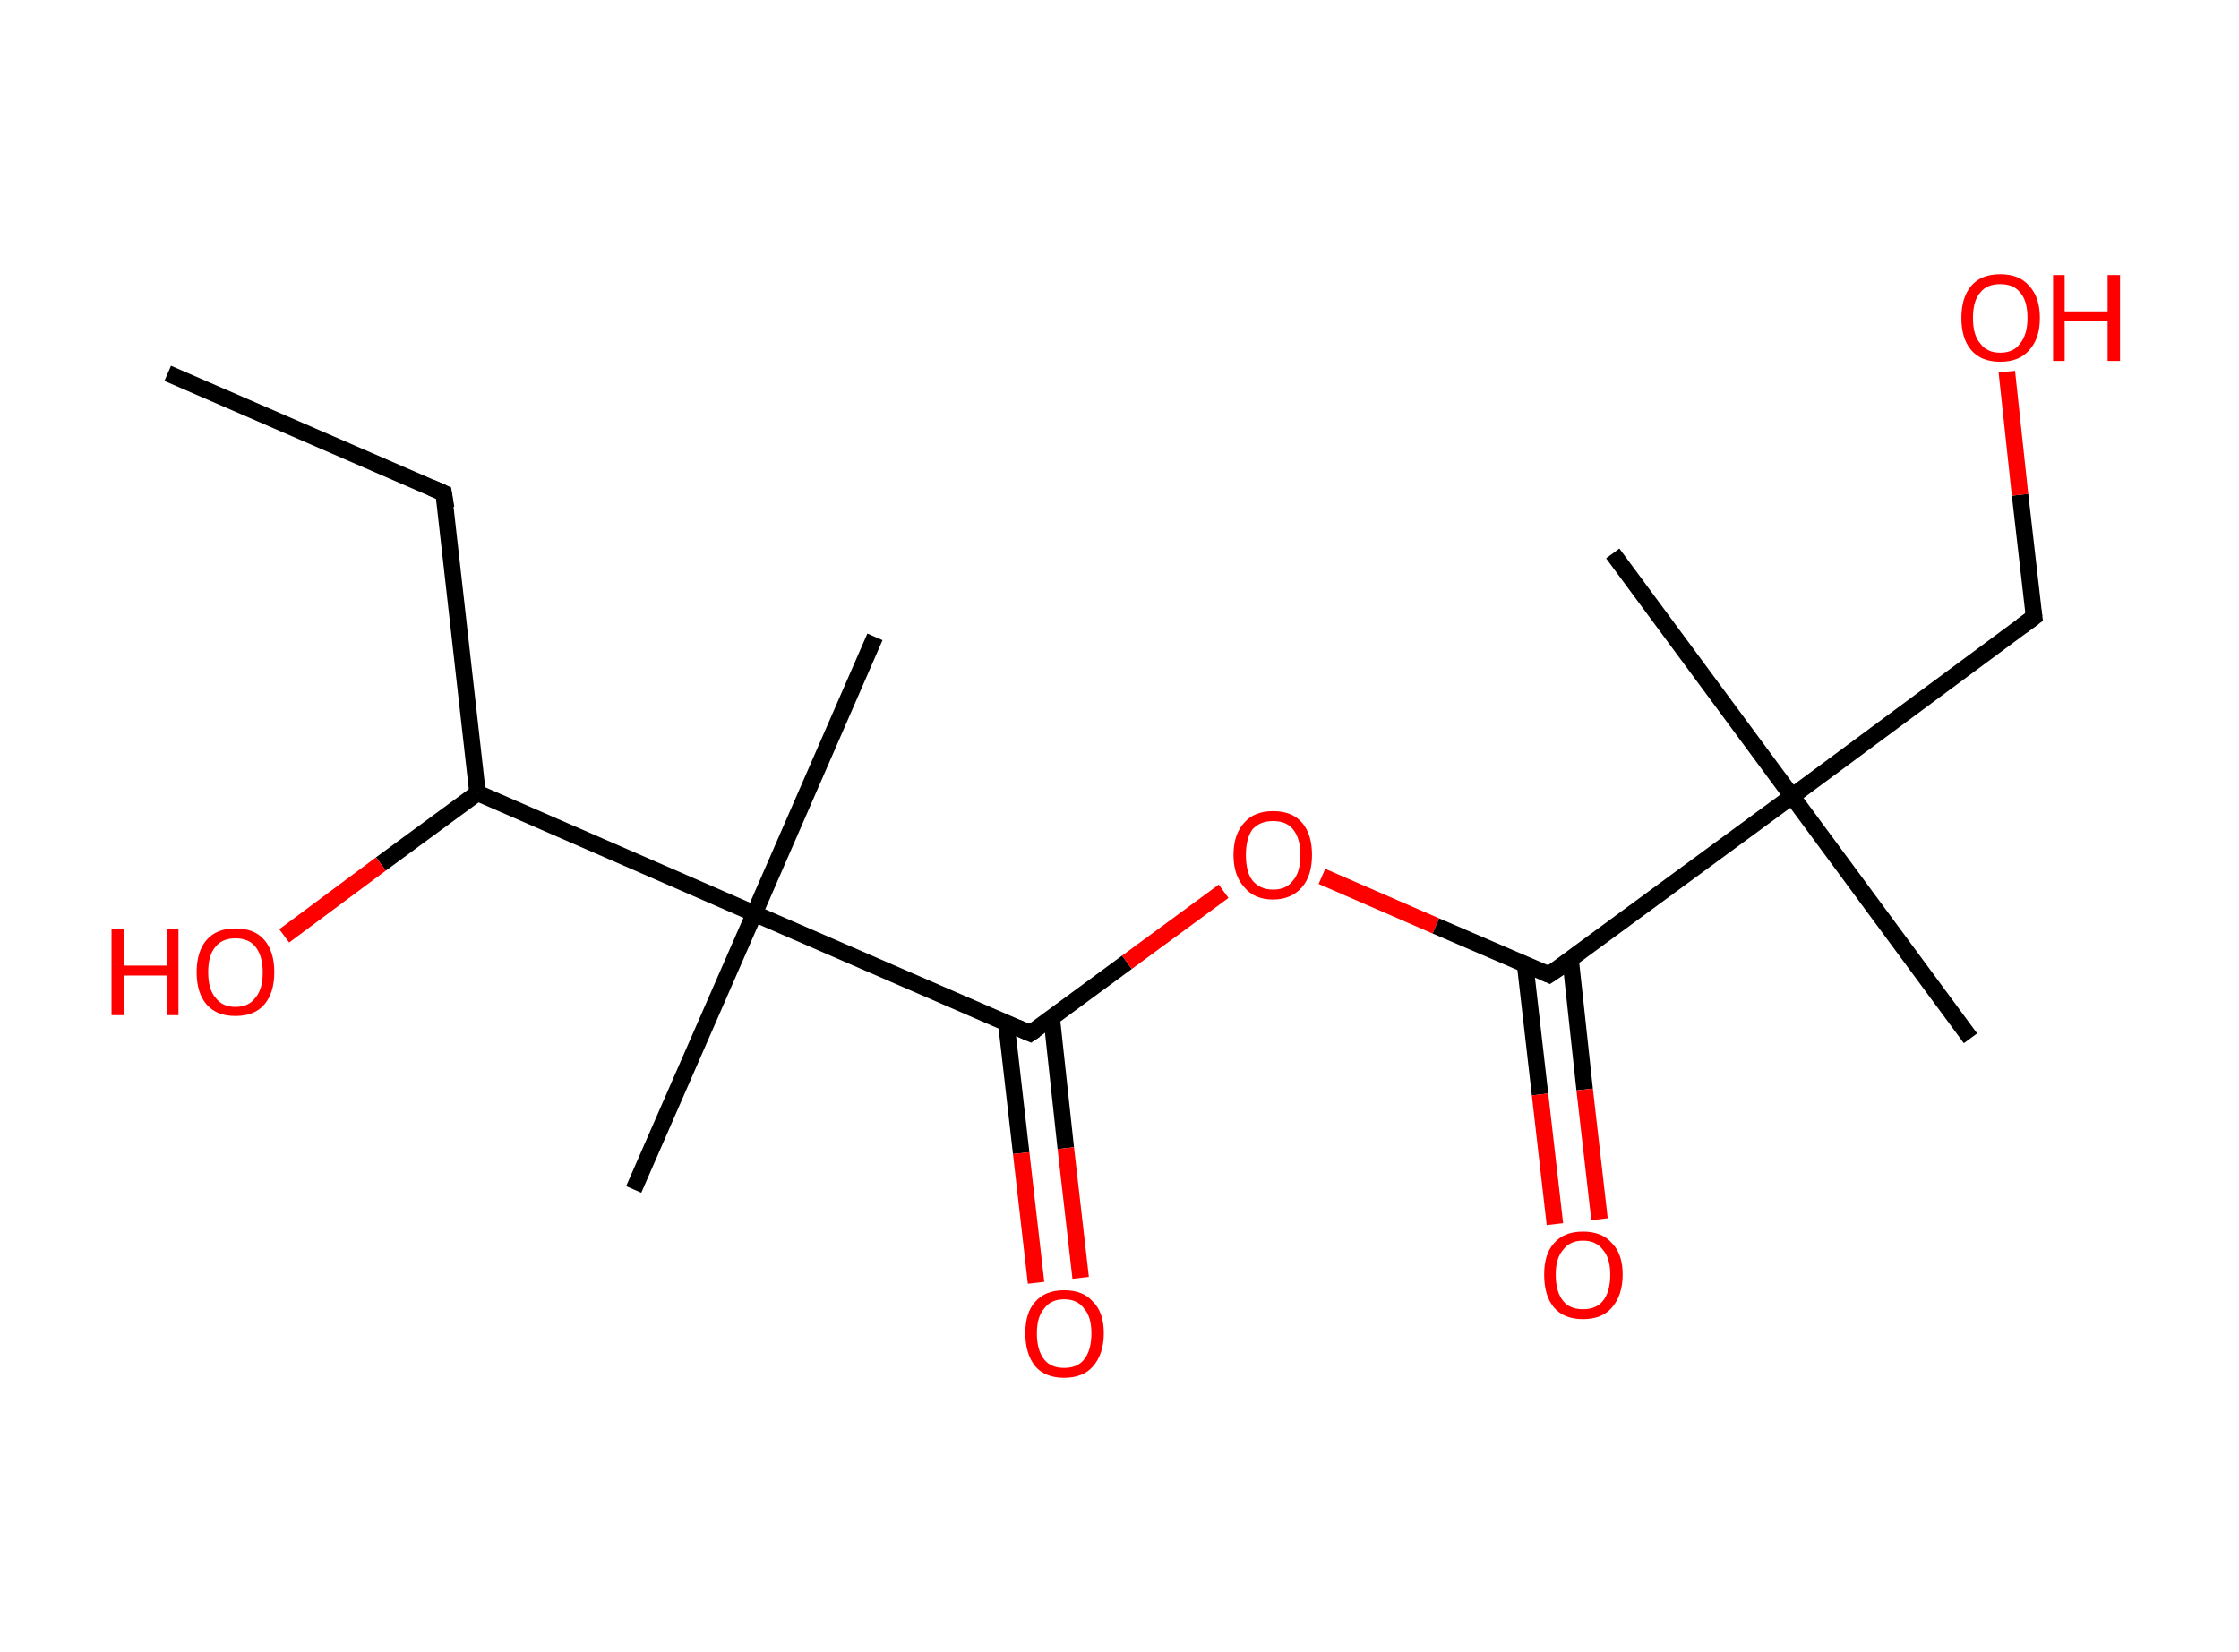 <?xml version='1.0' encoding='ASCII' standalone='yes'?>
<svg xmlns="http://www.w3.org/2000/svg" xmlns:rdkit="http://www.rdkit.org/xml" xmlns:xlink="http://www.w3.org/1999/xlink" version="1.1" baseProfile="full" xml:space="preserve" width="271px" height="200px" viewBox="0 0 271 200">
<!-- END OF HEADER -->
<rect style="opacity:1.0;fill:#FFFFFF;stroke:none" width="271.0" height="200.0" x="0.0" y="0.0"> </rect>
<path class="bond-0 atom-0 atom-1" d="M 20.3,45.2 L 53.7,59.7" style="fill:none;fill-rule:evenodd;stroke:#000000;stroke-width:2.0px;stroke-linecap:butt;stroke-linejoin:miter;stroke-opacity:1"/>
<path class="bond-1 atom-1 atom-2" d="M 53.7,59.7 L 57.8,96.0" style="fill:none;fill-rule:evenodd;stroke:#000000;stroke-width:2.0px;stroke-linecap:butt;stroke-linejoin:miter;stroke-opacity:1"/>
<path class="bond-2 atom-2 atom-3" d="M 57.8,96.0 L 46.1,104.6" style="fill:none;fill-rule:evenodd;stroke:#000000;stroke-width:2.0px;stroke-linecap:butt;stroke-linejoin:miter;stroke-opacity:1"/>
<path class="bond-2 atom-2 atom-3" d="M 46.1,104.6 L 34.4,113.3" style="fill:none;fill-rule:evenodd;stroke:#FF0000;stroke-width:2.0px;stroke-linecap:butt;stroke-linejoin:miter;stroke-opacity:1"/>
<path class="bond-3 atom-2 atom-4" d="M 57.8,96.0 L 91.3,110.6" style="fill:none;fill-rule:evenodd;stroke:#000000;stroke-width:2.0px;stroke-linecap:butt;stroke-linejoin:miter;stroke-opacity:1"/>
<path class="bond-4 atom-4 atom-5" d="M 91.3,110.6 L 105.9,77.1" style="fill:none;fill-rule:evenodd;stroke:#000000;stroke-width:2.0px;stroke-linecap:butt;stroke-linejoin:miter;stroke-opacity:1"/>
<path class="bond-5 atom-4 atom-6" d="M 91.3,110.6 L 76.7,144.0" style="fill:none;fill-rule:evenodd;stroke:#000000;stroke-width:2.0px;stroke-linecap:butt;stroke-linejoin:miter;stroke-opacity:1"/>
<path class="bond-6 atom-4 atom-7" d="M 91.3,110.6 L 124.7,125.1" style="fill:none;fill-rule:evenodd;stroke:#000000;stroke-width:2.0px;stroke-linecap:butt;stroke-linejoin:miter;stroke-opacity:1"/>
<path class="bond-7 atom-7 atom-8" d="M 121.8,123.9 L 123.6,139.6" style="fill:none;fill-rule:evenodd;stroke:#000000;stroke-width:2.0px;stroke-linecap:butt;stroke-linejoin:miter;stroke-opacity:1"/>
<path class="bond-7 atom-7 atom-8" d="M 123.6,139.6 L 125.4,155.3" style="fill:none;fill-rule:evenodd;stroke:#FF0000;stroke-width:2.0px;stroke-linecap:butt;stroke-linejoin:miter;stroke-opacity:1"/>
<path class="bond-7 atom-7 atom-8" d="M 127.3,123.3 L 129.0,139.0" style="fill:none;fill-rule:evenodd;stroke:#000000;stroke-width:2.0px;stroke-linecap:butt;stroke-linejoin:miter;stroke-opacity:1"/>
<path class="bond-7 atom-7 atom-8" d="M 129.0,139.0 L 130.8,154.7" style="fill:none;fill-rule:evenodd;stroke:#FF0000;stroke-width:2.0px;stroke-linecap:butt;stroke-linejoin:miter;stroke-opacity:1"/>
<path class="bond-8 atom-7 atom-9" d="M 124.7,125.1 L 136.4,116.5" style="fill:none;fill-rule:evenodd;stroke:#000000;stroke-width:2.0px;stroke-linecap:butt;stroke-linejoin:miter;stroke-opacity:1"/>
<path class="bond-8 atom-7 atom-9" d="M 136.4,116.5 L 148.1,107.9" style="fill:none;fill-rule:evenodd;stroke:#FF0000;stroke-width:2.0px;stroke-linecap:butt;stroke-linejoin:miter;stroke-opacity:1"/>
<path class="bond-9 atom-9 atom-10" d="M 160.0,106.1 L 173.8,112.1" style="fill:none;fill-rule:evenodd;stroke:#FF0000;stroke-width:2.0px;stroke-linecap:butt;stroke-linejoin:miter;stroke-opacity:1"/>
<path class="bond-9 atom-9 atom-10" d="M 173.8,112.1 L 187.5,118.0" style="fill:none;fill-rule:evenodd;stroke:#000000;stroke-width:2.0px;stroke-linecap:butt;stroke-linejoin:miter;stroke-opacity:1"/>
<path class="bond-10 atom-10 atom-11" d="M 184.6,116.8 L 186.4,132.5" style="fill:none;fill-rule:evenodd;stroke:#000000;stroke-width:2.0px;stroke-linecap:butt;stroke-linejoin:miter;stroke-opacity:1"/>
<path class="bond-10 atom-10 atom-11" d="M 186.4,132.5 L 188.2,148.2" style="fill:none;fill-rule:evenodd;stroke:#FF0000;stroke-width:2.0px;stroke-linecap:butt;stroke-linejoin:miter;stroke-opacity:1"/>
<path class="bond-10 atom-10 atom-11" d="M 190.1,116.2 L 191.8,131.9" style="fill:none;fill-rule:evenodd;stroke:#000000;stroke-width:2.0px;stroke-linecap:butt;stroke-linejoin:miter;stroke-opacity:1"/>
<path class="bond-10 atom-10 atom-11" d="M 191.8,131.9 L 193.6,147.6" style="fill:none;fill-rule:evenodd;stroke:#FF0000;stroke-width:2.0px;stroke-linecap:butt;stroke-linejoin:miter;stroke-opacity:1"/>
<path class="bond-11 atom-10 atom-12" d="M 187.5,118.0 L 216.9,96.4" style="fill:none;fill-rule:evenodd;stroke:#000000;stroke-width:2.0px;stroke-linecap:butt;stroke-linejoin:miter;stroke-opacity:1"/>
<path class="bond-12 atom-12 atom-13" d="M 216.9,96.4 L 238.5,125.7" style="fill:none;fill-rule:evenodd;stroke:#000000;stroke-width:2.0px;stroke-linecap:butt;stroke-linejoin:miter;stroke-opacity:1"/>
<path class="bond-13 atom-12 atom-14" d="M 216.9,96.4 L 195.2,67.0" style="fill:none;fill-rule:evenodd;stroke:#000000;stroke-width:2.0px;stroke-linecap:butt;stroke-linejoin:miter;stroke-opacity:1"/>
<path class="bond-14 atom-12 atom-15" d="M 216.9,96.4 L 246.2,74.7" style="fill:none;fill-rule:evenodd;stroke:#000000;stroke-width:2.0px;stroke-linecap:butt;stroke-linejoin:miter;stroke-opacity:1"/>
<path class="bond-15 atom-15 atom-16" d="M 246.2,74.7 L 244.5,59.9" style="fill:none;fill-rule:evenodd;stroke:#000000;stroke-width:2.0px;stroke-linecap:butt;stroke-linejoin:miter;stroke-opacity:1"/>
<path class="bond-15 atom-15 atom-16" d="M 244.5,59.9 L 242.9,45.0" style="fill:none;fill-rule:evenodd;stroke:#FF0000;stroke-width:2.0px;stroke-linecap:butt;stroke-linejoin:miter;stroke-opacity:1"/>
<path d="M 52.1,59.0 L 53.7,59.7 L 54.0,61.5" style="fill:none;stroke:#000000;stroke-width:2.0px;stroke-linecap:butt;stroke-linejoin:miter;stroke-opacity:1;"/>
<path d="M 123.1,124.4 L 124.7,125.1 L 125.3,124.7" style="fill:none;stroke:#000000;stroke-width:2.0px;stroke-linecap:butt;stroke-linejoin:miter;stroke-opacity:1;"/>
<path d="M 186.8,117.7 L 187.5,118.0 L 189.0,117.0" style="fill:none;stroke:#000000;stroke-width:2.0px;stroke-linecap:butt;stroke-linejoin:miter;stroke-opacity:1;"/>
<path d="M 244.7,75.8 L 246.2,74.7 L 246.1,74.0" style="fill:none;stroke:#000000;stroke-width:2.0px;stroke-linecap:butt;stroke-linejoin:miter;stroke-opacity:1;"/>
<path class="atom-3" d="M 13.5 112.5 L 15.0 112.5 L 15.0 116.9 L 20.2 116.9 L 20.2 112.5 L 21.6 112.5 L 21.6 122.9 L 20.2 122.9 L 20.2 118.1 L 15.0 118.1 L 15.0 122.9 L 13.5 122.9 L 13.5 112.5 " fill="#FF0000"/>
<path class="atom-3" d="M 23.8 117.7 Q 23.8 115.2, 25.0 113.8 Q 26.2 112.4, 28.5 112.4 Q 30.8 112.4, 32.0 113.8 Q 33.2 115.2, 33.2 117.7 Q 33.2 120.2, 32.0 121.6 Q 30.8 123.0, 28.5 123.0 Q 26.2 123.0, 25.0 121.6 Q 23.8 120.2, 23.8 117.7 M 28.5 121.9 Q 30.1 121.9, 30.9 120.8 Q 31.8 119.8, 31.8 117.7 Q 31.8 115.7, 30.9 114.6 Q 30.1 113.6, 28.5 113.6 Q 26.9 113.6, 26.1 114.6 Q 25.2 115.6, 25.2 117.7 Q 25.2 119.8, 26.1 120.8 Q 26.9 121.9, 28.5 121.9 " fill="#FF0000"/>
<path class="atom-8" d="M 124.1 161.4 Q 124.1 158.9, 125.3 157.6 Q 126.5 156.2, 128.8 156.2 Q 131.1 156.2, 132.3 157.6 Q 133.6 158.9, 133.6 161.4 Q 133.6 163.9, 132.3 165.4 Q 131.1 166.8, 128.8 166.8 Q 126.5 166.8, 125.3 165.4 Q 124.1 163.9, 124.1 161.4 M 128.8 165.6 Q 130.4 165.6, 131.2 164.6 Q 132.1 163.5, 132.1 161.4 Q 132.1 159.4, 131.2 158.4 Q 130.4 157.3, 128.8 157.3 Q 127.2 157.3, 126.4 158.4 Q 125.5 159.4, 125.5 161.4 Q 125.5 163.5, 126.4 164.6 Q 127.2 165.6, 128.8 165.6 " fill="#FF0000"/>
<path class="atom-9" d="M 149.3 103.5 Q 149.3 101.0, 150.6 99.6 Q 151.8 98.2, 154.1 98.2 Q 156.4 98.2, 157.6 99.6 Q 158.8 101.0, 158.8 103.5 Q 158.8 106.0, 157.6 107.4 Q 156.3 108.9, 154.1 108.9 Q 151.8 108.9, 150.6 107.4 Q 149.3 106.0, 149.3 103.5 M 154.1 107.7 Q 155.7 107.7, 156.5 106.6 Q 157.4 105.6, 157.4 103.5 Q 157.4 101.5, 156.5 100.4 Q 155.7 99.4, 154.1 99.4 Q 152.5 99.4, 151.6 100.4 Q 150.8 101.5, 150.8 103.5 Q 150.8 105.6, 151.6 106.6 Q 152.5 107.7, 154.1 107.7 " fill="#FF0000"/>
<path class="atom-11" d="M 186.9 154.3 Q 186.9 151.8, 188.1 150.5 Q 189.3 149.1, 191.6 149.1 Q 193.9 149.1, 195.1 150.5 Q 196.4 151.8, 196.4 154.3 Q 196.4 156.8, 195.1 158.3 Q 193.9 159.7, 191.6 159.7 Q 189.3 159.7, 188.1 158.3 Q 186.9 156.9, 186.9 154.3 M 191.6 158.5 Q 193.2 158.5, 194.0 157.5 Q 194.9 156.4, 194.9 154.3 Q 194.9 152.3, 194.0 151.3 Q 193.2 150.2, 191.6 150.2 Q 190.0 150.2, 189.2 151.3 Q 188.3 152.3, 188.3 154.3 Q 188.3 156.4, 189.2 157.5 Q 190.0 158.5, 191.6 158.5 " fill="#FF0000"/>
<path class="atom-16" d="M 237.4 38.5 Q 237.4 36.0, 238.6 34.6 Q 239.8 33.2, 242.1 33.2 Q 244.4 33.2, 245.6 34.6 Q 246.9 36.0, 246.9 38.5 Q 246.9 41.0, 245.6 42.4 Q 244.4 43.8, 242.1 43.8 Q 239.8 43.8, 238.6 42.4 Q 237.4 41.0, 237.4 38.5 M 242.1 42.7 Q 243.7 42.7, 244.5 41.6 Q 245.4 40.5, 245.4 38.5 Q 245.4 36.4, 244.5 35.4 Q 243.7 34.4, 242.1 34.4 Q 240.5 34.4, 239.7 35.4 Q 238.8 36.4, 238.8 38.5 Q 238.8 40.6, 239.7 41.6 Q 240.5 42.7, 242.1 42.7 " fill="#FF0000"/>
<path class="atom-16" d="M 248.5 33.3 L 249.9 33.3 L 249.9 37.7 L 255.1 37.7 L 255.1 33.3 L 256.6 33.3 L 256.6 43.7 L 255.1 43.7 L 255.1 38.9 L 249.9 38.9 L 249.9 43.7 L 248.5 43.7 L 248.5 33.3 " fill="#FF0000"/>
</svg>
